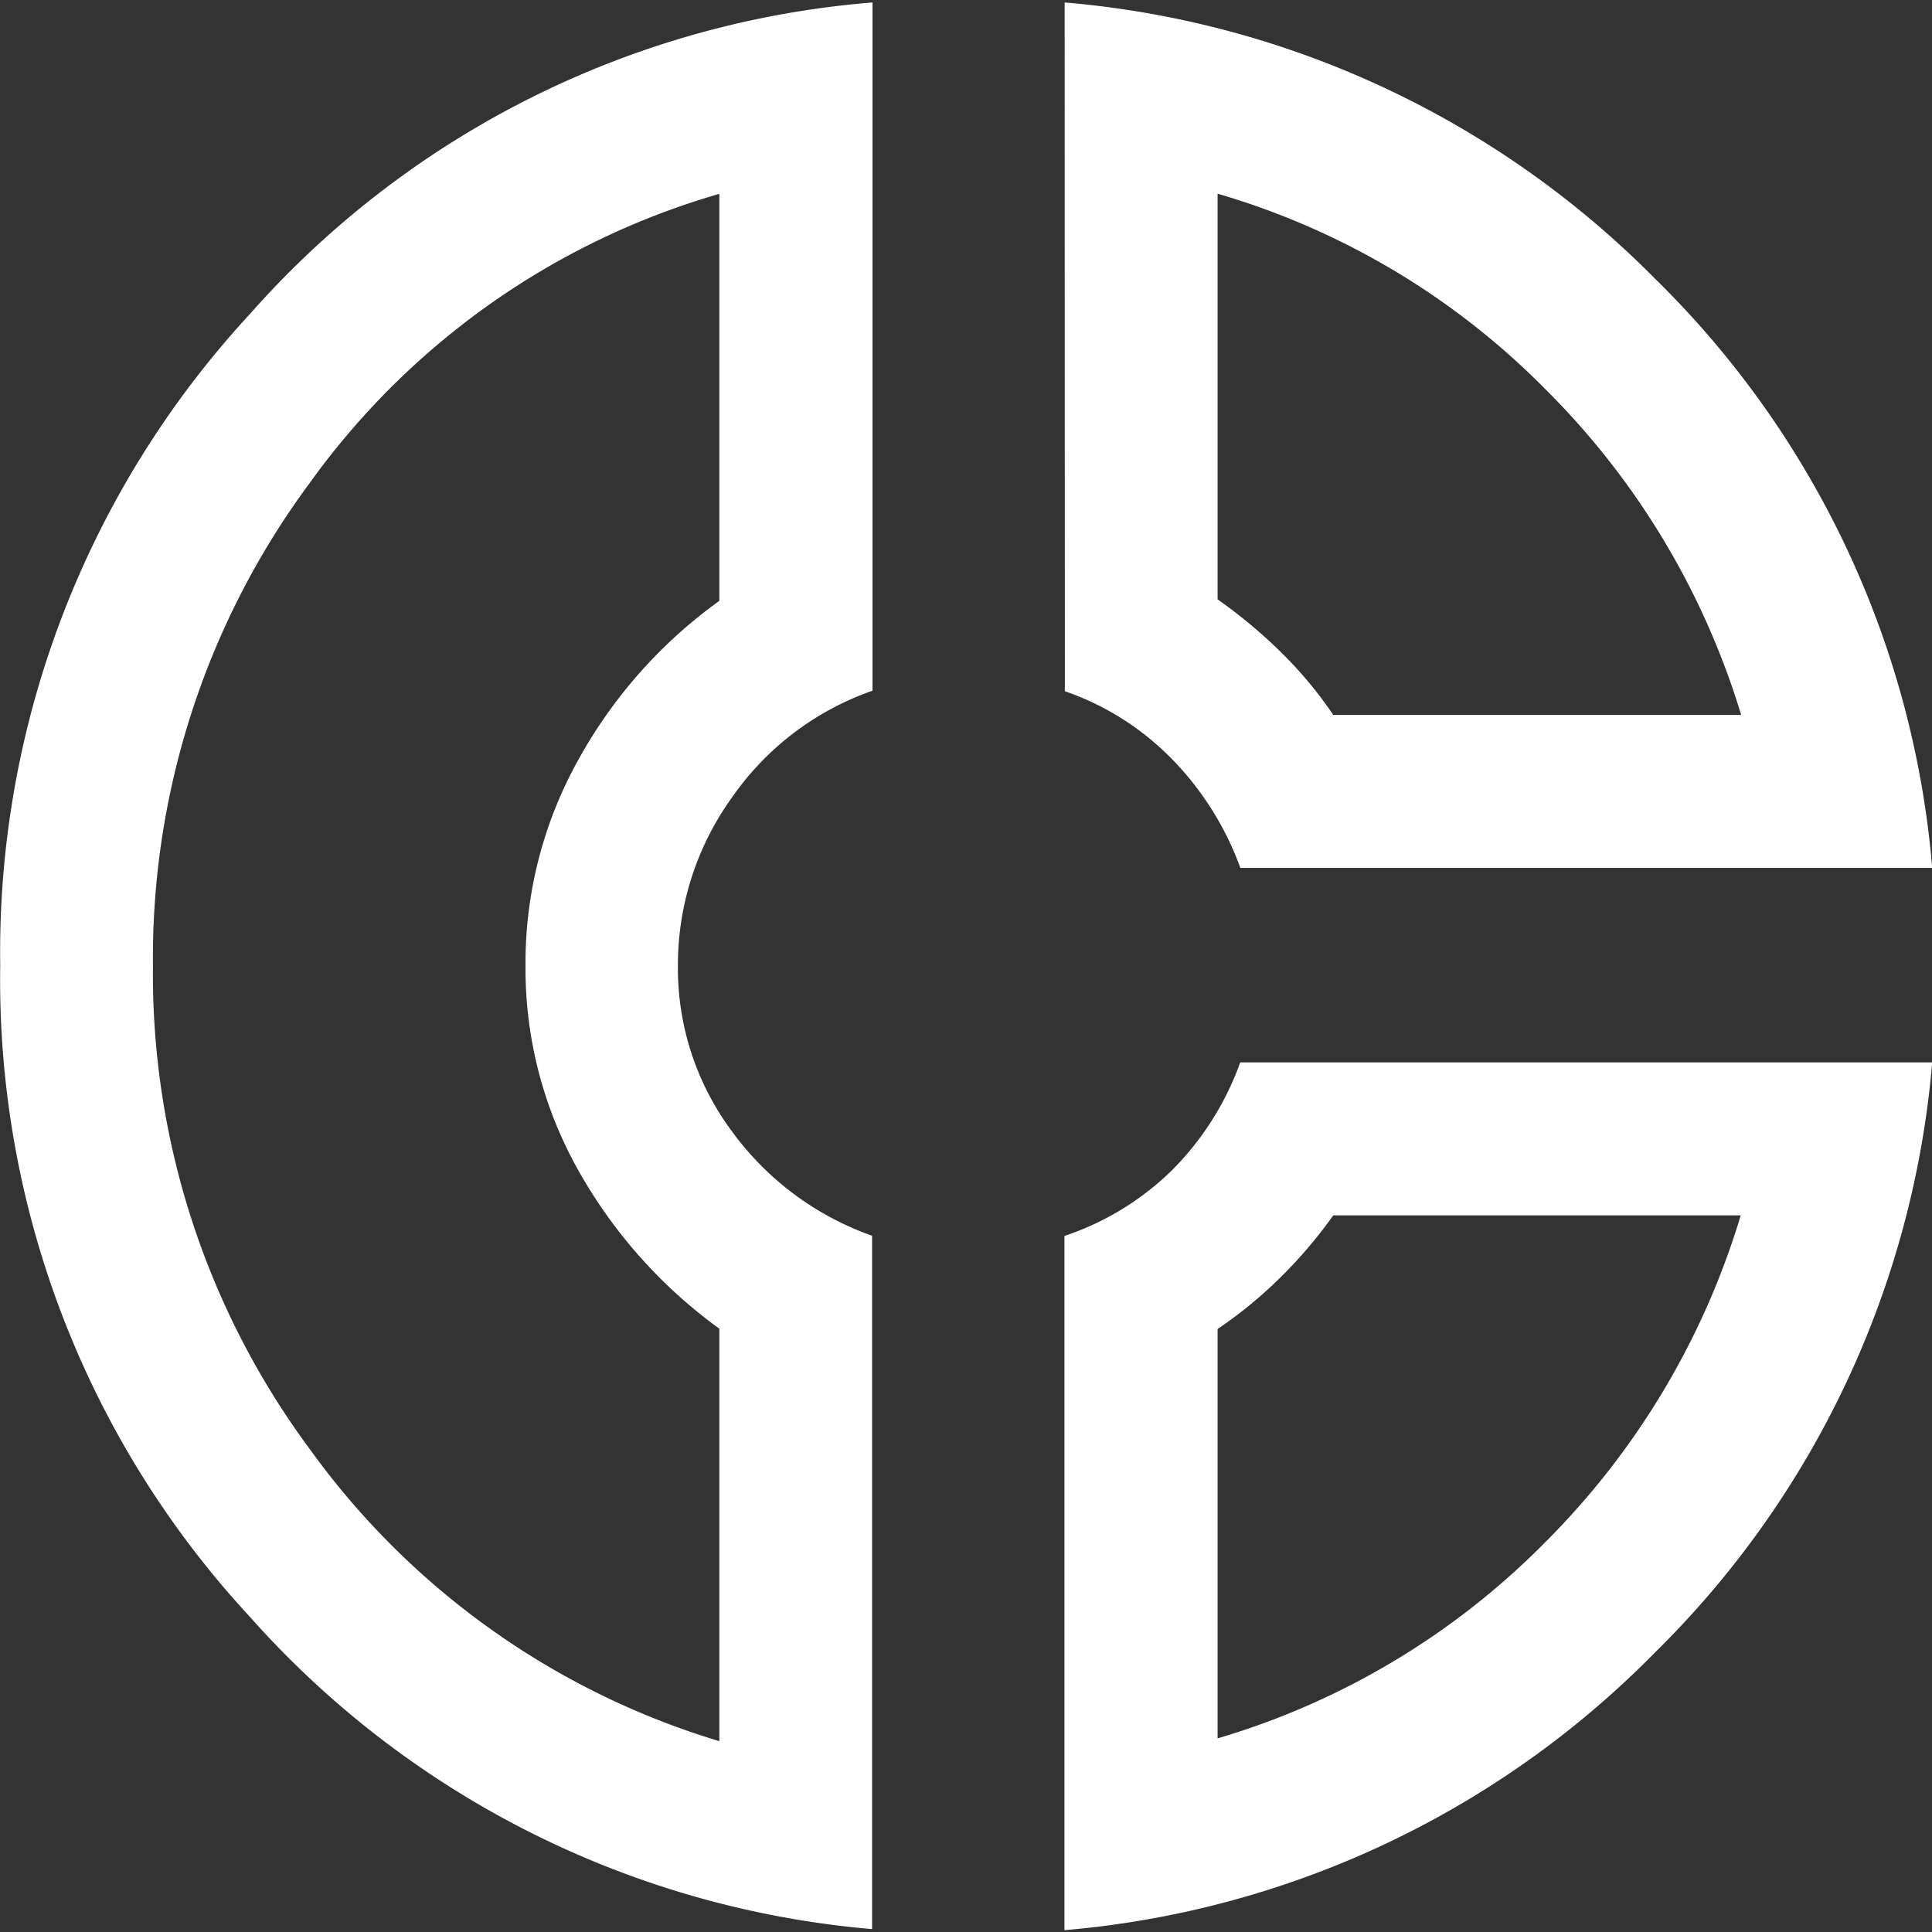 <svg xmlns="http://www.w3.org/2000/svg" xmlns:xlink="http://www.w3.org/1999/xlink" width="18" height="18" viewBox="0 0 18 18">
  <rect x="0" y="0" width="18" height="18" fill="#333333" stroke="none"/>
  <defs>
    <clipPath id="clip-path">
      <rect id="사각형_1009" data-name="사각형 1009" width="18" height="18" transform="translate(876 119)" fill="#fff" stroke="#707070" stroke-width="1"/>
    </clipPath>
  </defs>
  <g id="_19" data-name="19" transform="translate(-876 -119)" clip-path="url(#clip-path)">
    <path id="donut_small_24dp_434343_FILL0_wght300_GRAD0_opsz24" d="M12.317-20.375a8.771,8.771,0,0,1,5.5,2.573,8.7,8.7,0,0,1,2.583,5.49H13.954a2.829,2.829,0,0,0-.635-1.012,2.564,2.564,0,0,0-1-.634Zm1.425,1.783v3.778a4.706,4.706,0,0,1,.59.492,3.815,3.815,0,0,1,.488.585h3.8a7.233,7.233,0,0,0-1.831-3.042,7.074,7.074,0,0,0-3.042-1.813Zm-3.215-1.783v6.412a2.661,2.661,0,0,0-1.313,1,2.67,2.67,0,0,0-.5,1.563,2.542,2.542,0,0,0,.5,1.538,2.745,2.745,0,0,0,1.309.977v6.46a8.75,8.75,0,0,1-5.8-2.913A8.729,8.729,0,0,1,2.4-11.4a8.757,8.757,0,0,1,2.327-6.073A8.662,8.662,0,0,1,10.527-20.375ZM9.1-18.592a7.134,7.134,0,0,0-3.821,2.7A7.431,7.431,0,0,0,3.823-11.4,7.431,7.431,0,0,0,5.282-6.9,7.288,7.288,0,0,0,9.1-4.176V-8.019A4.6,4.6,0,0,1,7.783-9.5a3.833,3.833,0,0,1-.489-1.9,3.888,3.888,0,0,1,.485-1.906A4.5,4.5,0,0,1,9.1-14.8v-3.8ZM13.954-10.5H20.4a8.753,8.753,0,0,1-2.585,5.5,8.753,8.753,0,0,1-5.5,2.585V-8.883A2.606,2.606,0,0,0,13.322-9.5a2.723,2.723,0,0,0,.631-1Zm.866,1.425a4.356,4.356,0,0,1-.49.576,4.09,4.09,0,0,1-.588.483v3.814a7.111,7.111,0,0,0,3.047-1.822,7.247,7.247,0,0,0,1.827-3.051h-3.8ZM7.294-11.384ZM14.82-13.737ZM14.82-9.079Z" transform="translate(873.602 139.398)" fill="#fff"/>
  </g>
</svg>
